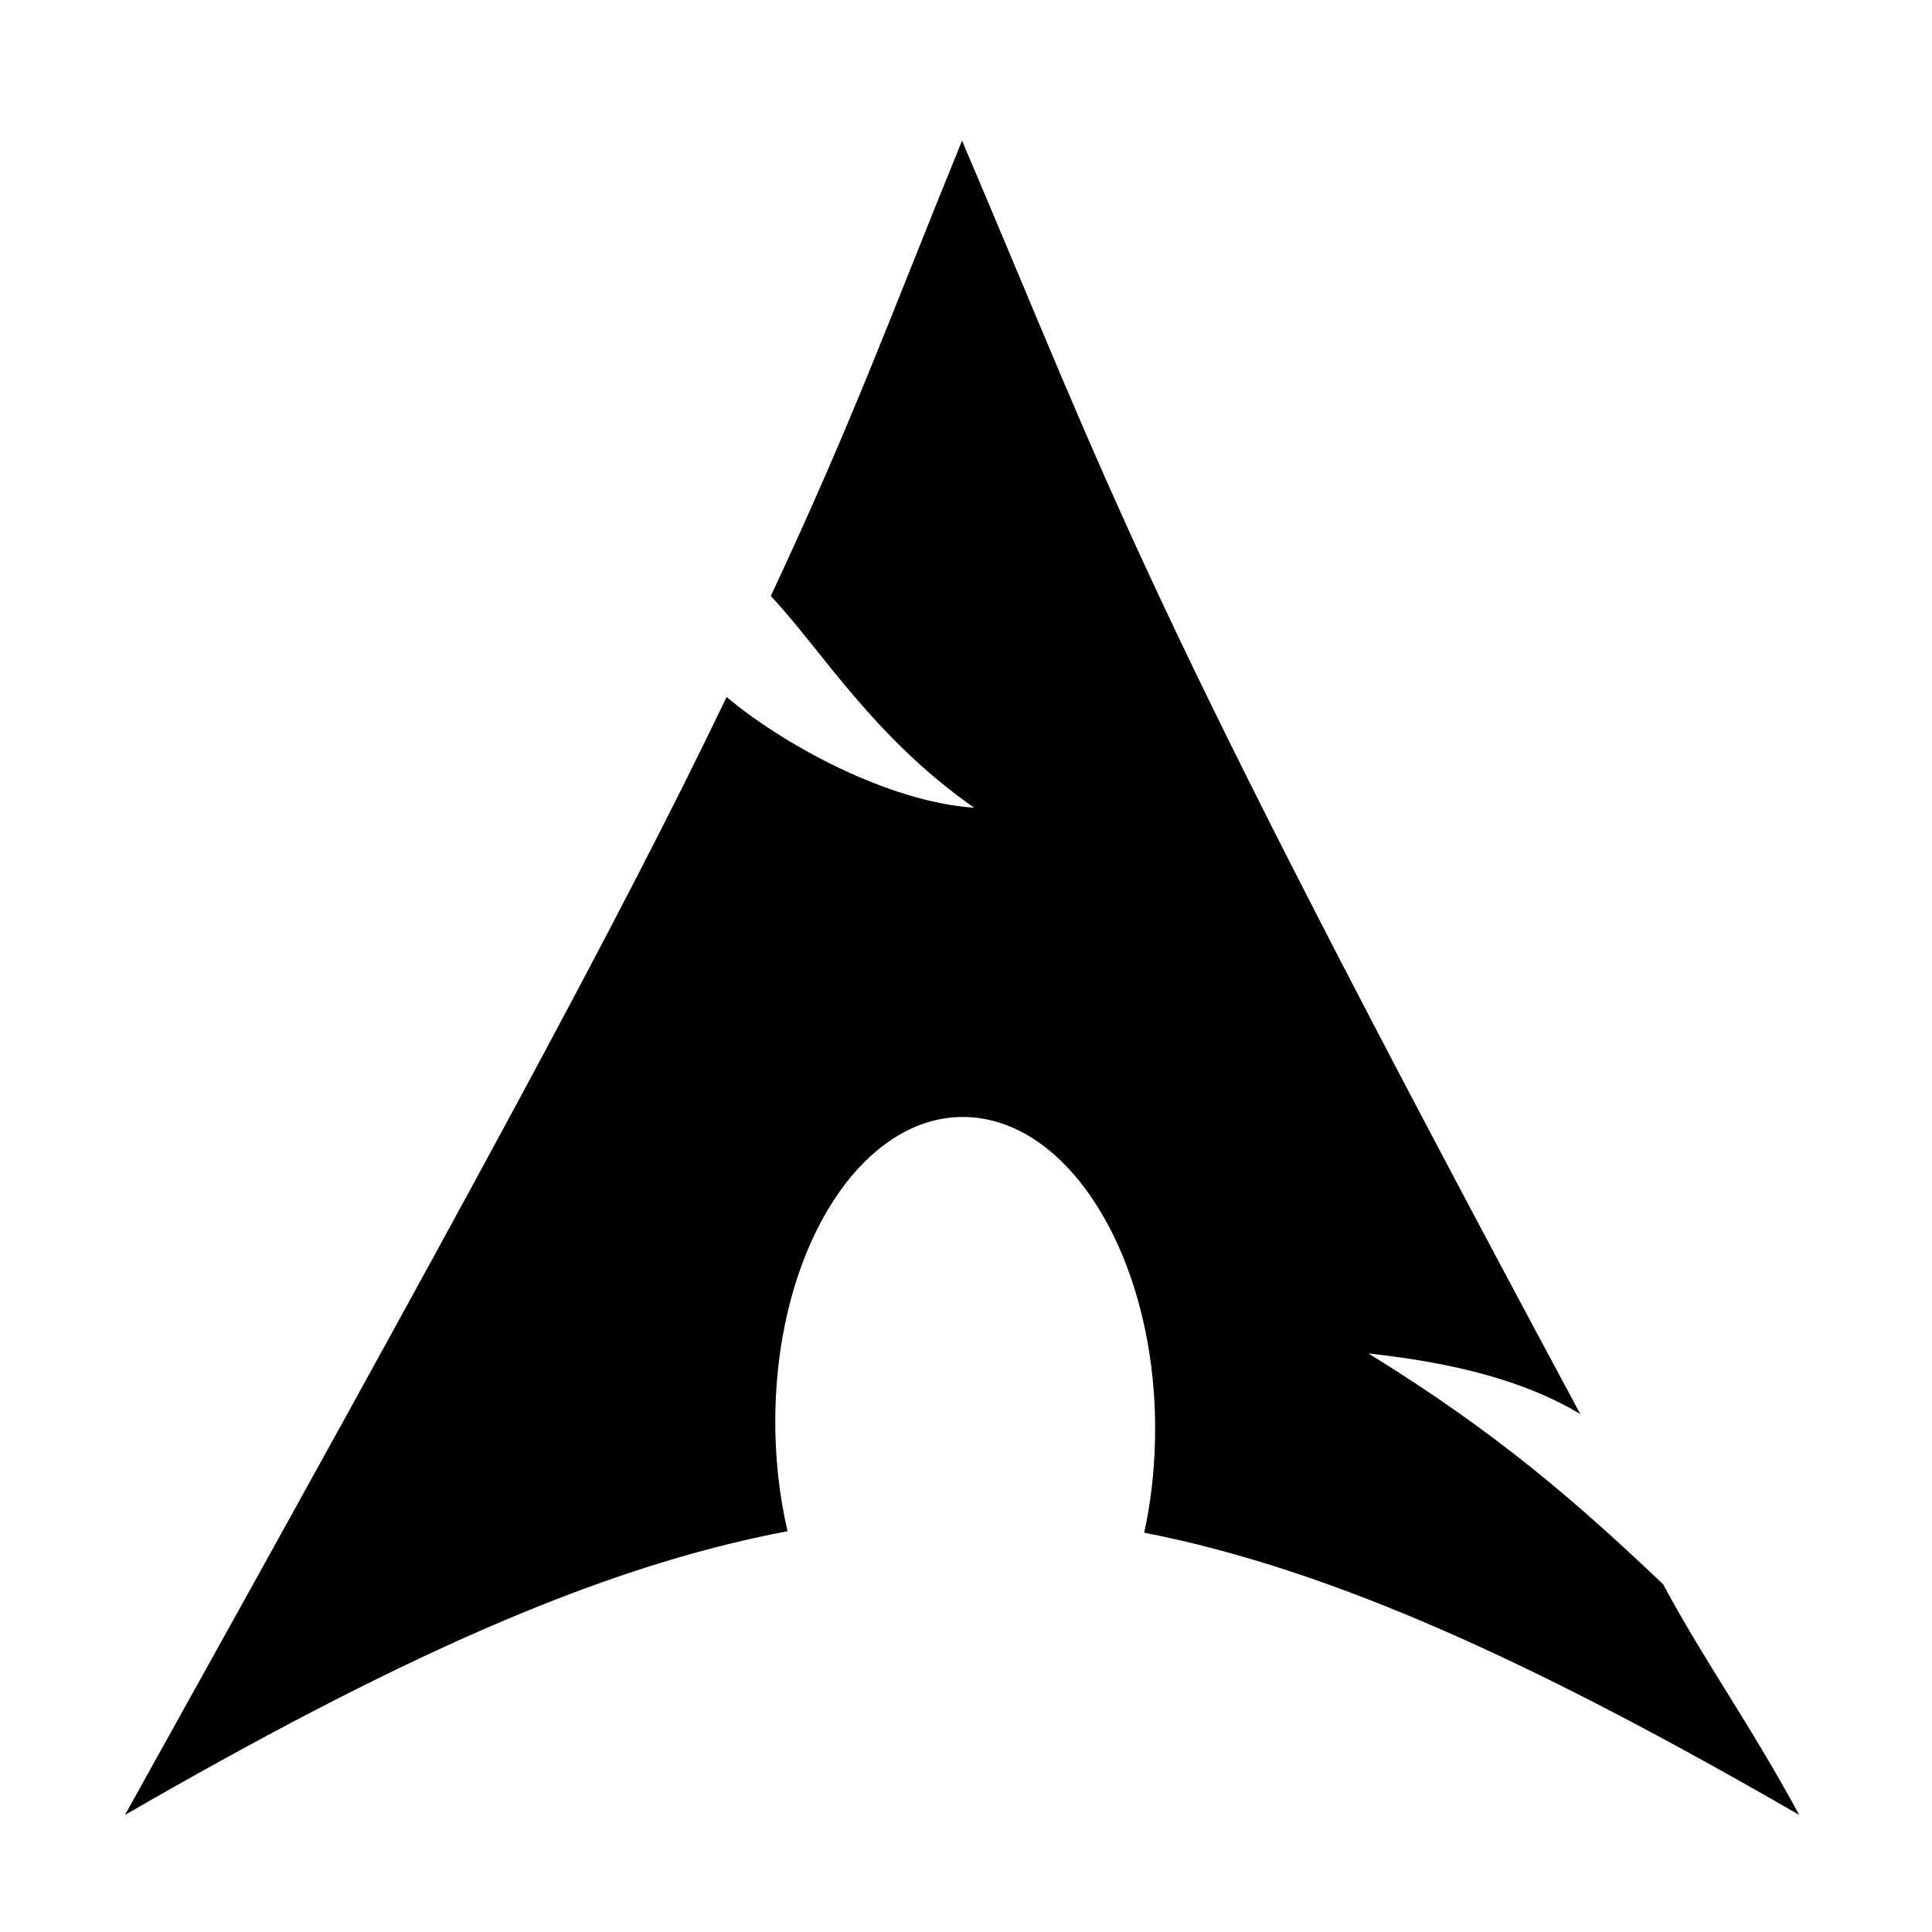<svg xmlns="http://www.w3.org/2000/svg" xmlns:svg="http://www.w3.org/2000/svg" xmlns:xlink="http://www.w3.org/1999/xlink" id="svg2" width="22" height="22" version="1.0"><defs id="defs4"><linearGradient id="linearGradient6568"><stop id="stop6570" offset="0" style="stop-color:#430d0d;stop-opacity:1"/><stop id="stop6572" offset="1" style="stop-color:#643314;stop-opacity:1"/></linearGradient><linearGradient id="linearGradient6560"><stop id="stop6562" offset="0" style="stop-color:#a14c13;stop-opacity:1"/><stop id="stop6564" offset="1" style="stop-color:#6b0c0c;stop-opacity:1"/></linearGradient><linearGradient id="linearGradient6602"><stop id="stop6604" offset="0" style="stop-color:white;stop-opacity:1"/><stop id="stop6606" offset="1" style="stop-color:white;stop-opacity:0"/></linearGradient><linearGradient id="linearGradient3600"><stop id="stop3602" offset="0" style="stop-color:#f4f4f4;stop-opacity:1"/><stop id="stop3604" offset="1" style="stop-color:#dbdbdb;stop-opacity:1"/></linearGradient><linearGradient id="linearGradient6592"><stop id="stop6594" offset="0" style="stop-color:white;stop-opacity:.275"/><stop id="stop6596" offset="1" style="stop-color:white;stop-opacity:0"/></linearGradient><linearGradient id="linearGradient259-942"><stop id="stop3802" offset="0" style="stop-color:white;stop-opacity:1"/><stop id="stop3804" offset="1" style="stop-color:#e0e0e0;stop-opacity:1"/></linearGradient><linearGradient id="linearGradient5508" x1="12.938" x2="15.25" y1="8.438" y2="19.813" gradientTransform="matrix(0.429,0,0,0.6,0.714,2.2)" gradientUnits="userSpaceOnUse" xlink:href="#linearGradient6592"/><linearGradient id="linearGradient5511" x1="25.132" x2="25.132" y1="6.729" y2="47.013" gradientTransform="matrix(0.079,0,0,0.084,4.601,10.989)" gradientUnits="userSpaceOnUse" xlink:href="#linearGradient3600"/><linearGradient id="linearGradient5514" x1="25.132" x2="25.132" y1="6.729" y2="47.013" gradientTransform="matrix(0.079,0,0,0.084,4.601,5.989)" gradientUnits="userSpaceOnUse" xlink:href="#linearGradient3600"/><radialGradient id="radialGradient5517" cx="5.969" cy="-.646" r="20" fx="5.969" fy="-.646" gradientTransform="matrix(0.609,-0.004,0.001,0.257,0.431,6.413)" gradientUnits="userSpaceOnUse" xlink:href="#linearGradient6602"/><radialGradient id="radialGradient5520" cx="12.244" cy="4.863" r="21" fx="12.244" fy="4.863" gradientTransform="matrix(0.573,0.009,-0.005,0.519,-0.87,4.778)" gradientUnits="userSpaceOnUse" xlink:href="#linearGradient6560"/><linearGradient id="linearGradient5522" x1="24.875" x2="25" y1="29" y2="3" gradientTransform="matrix(0.415,0,0,0.52,1.049,2.68)" gradientUnits="userSpaceOnUse" xlink:href="#linearGradient6568"/><linearGradient id="linearGradient5525" x1="108.265" x2="25.818" y1="110.281" y2="14.029" gradientTransform="matrix(0.236,0,0,0.166,-27.026,-21.665)" gradientUnits="userSpaceOnUse" xlink:href="#linearGradient259-942"/></defs><path id="path2518" d="M 10.955,1.602 C 10.107,3.682 9.722,4.768 8.777,6.787 9.357,7.401 9.938,8.39 11.093,9.198 10.097,9.129 8.907,8.469 8.274,7.937 7.065,10.46 5.267,13.759 1.423,20.667 4.444,18.923 6.785,17.847 8.968,17.436 8.874,17.034 8.825,16.597 8.828,16.142 l 0.002,-0.095 c 0.048,-1.936 1.055,-3.424 2.248,-3.323 1.193,0.101 2.122,1.753 2.074,3.689 -0.009,0.365 -0.051,0.715 -0.123,1.04 2.159,0.422 4.479,1.493 7.459,3.214 -0.588,-1.082 -1.049,-1.698 -1.55,-2.627 -0.951,-0.903 -1.869,-1.713 -3.356,-2.628 0.96,0.105 1.769,0.304 2.413,0.69 C 12.901,6.619 12.702,5.701 10.955,1.602 z" style="fill:#000;fill-opacity:1;fill-rule:evenodd;stroke:none;stroke-width:.998;stroke-linejoin:miter;stroke-miterlimit:4;stroke-opacity:1;stroke-dasharray:none"/></svg>
